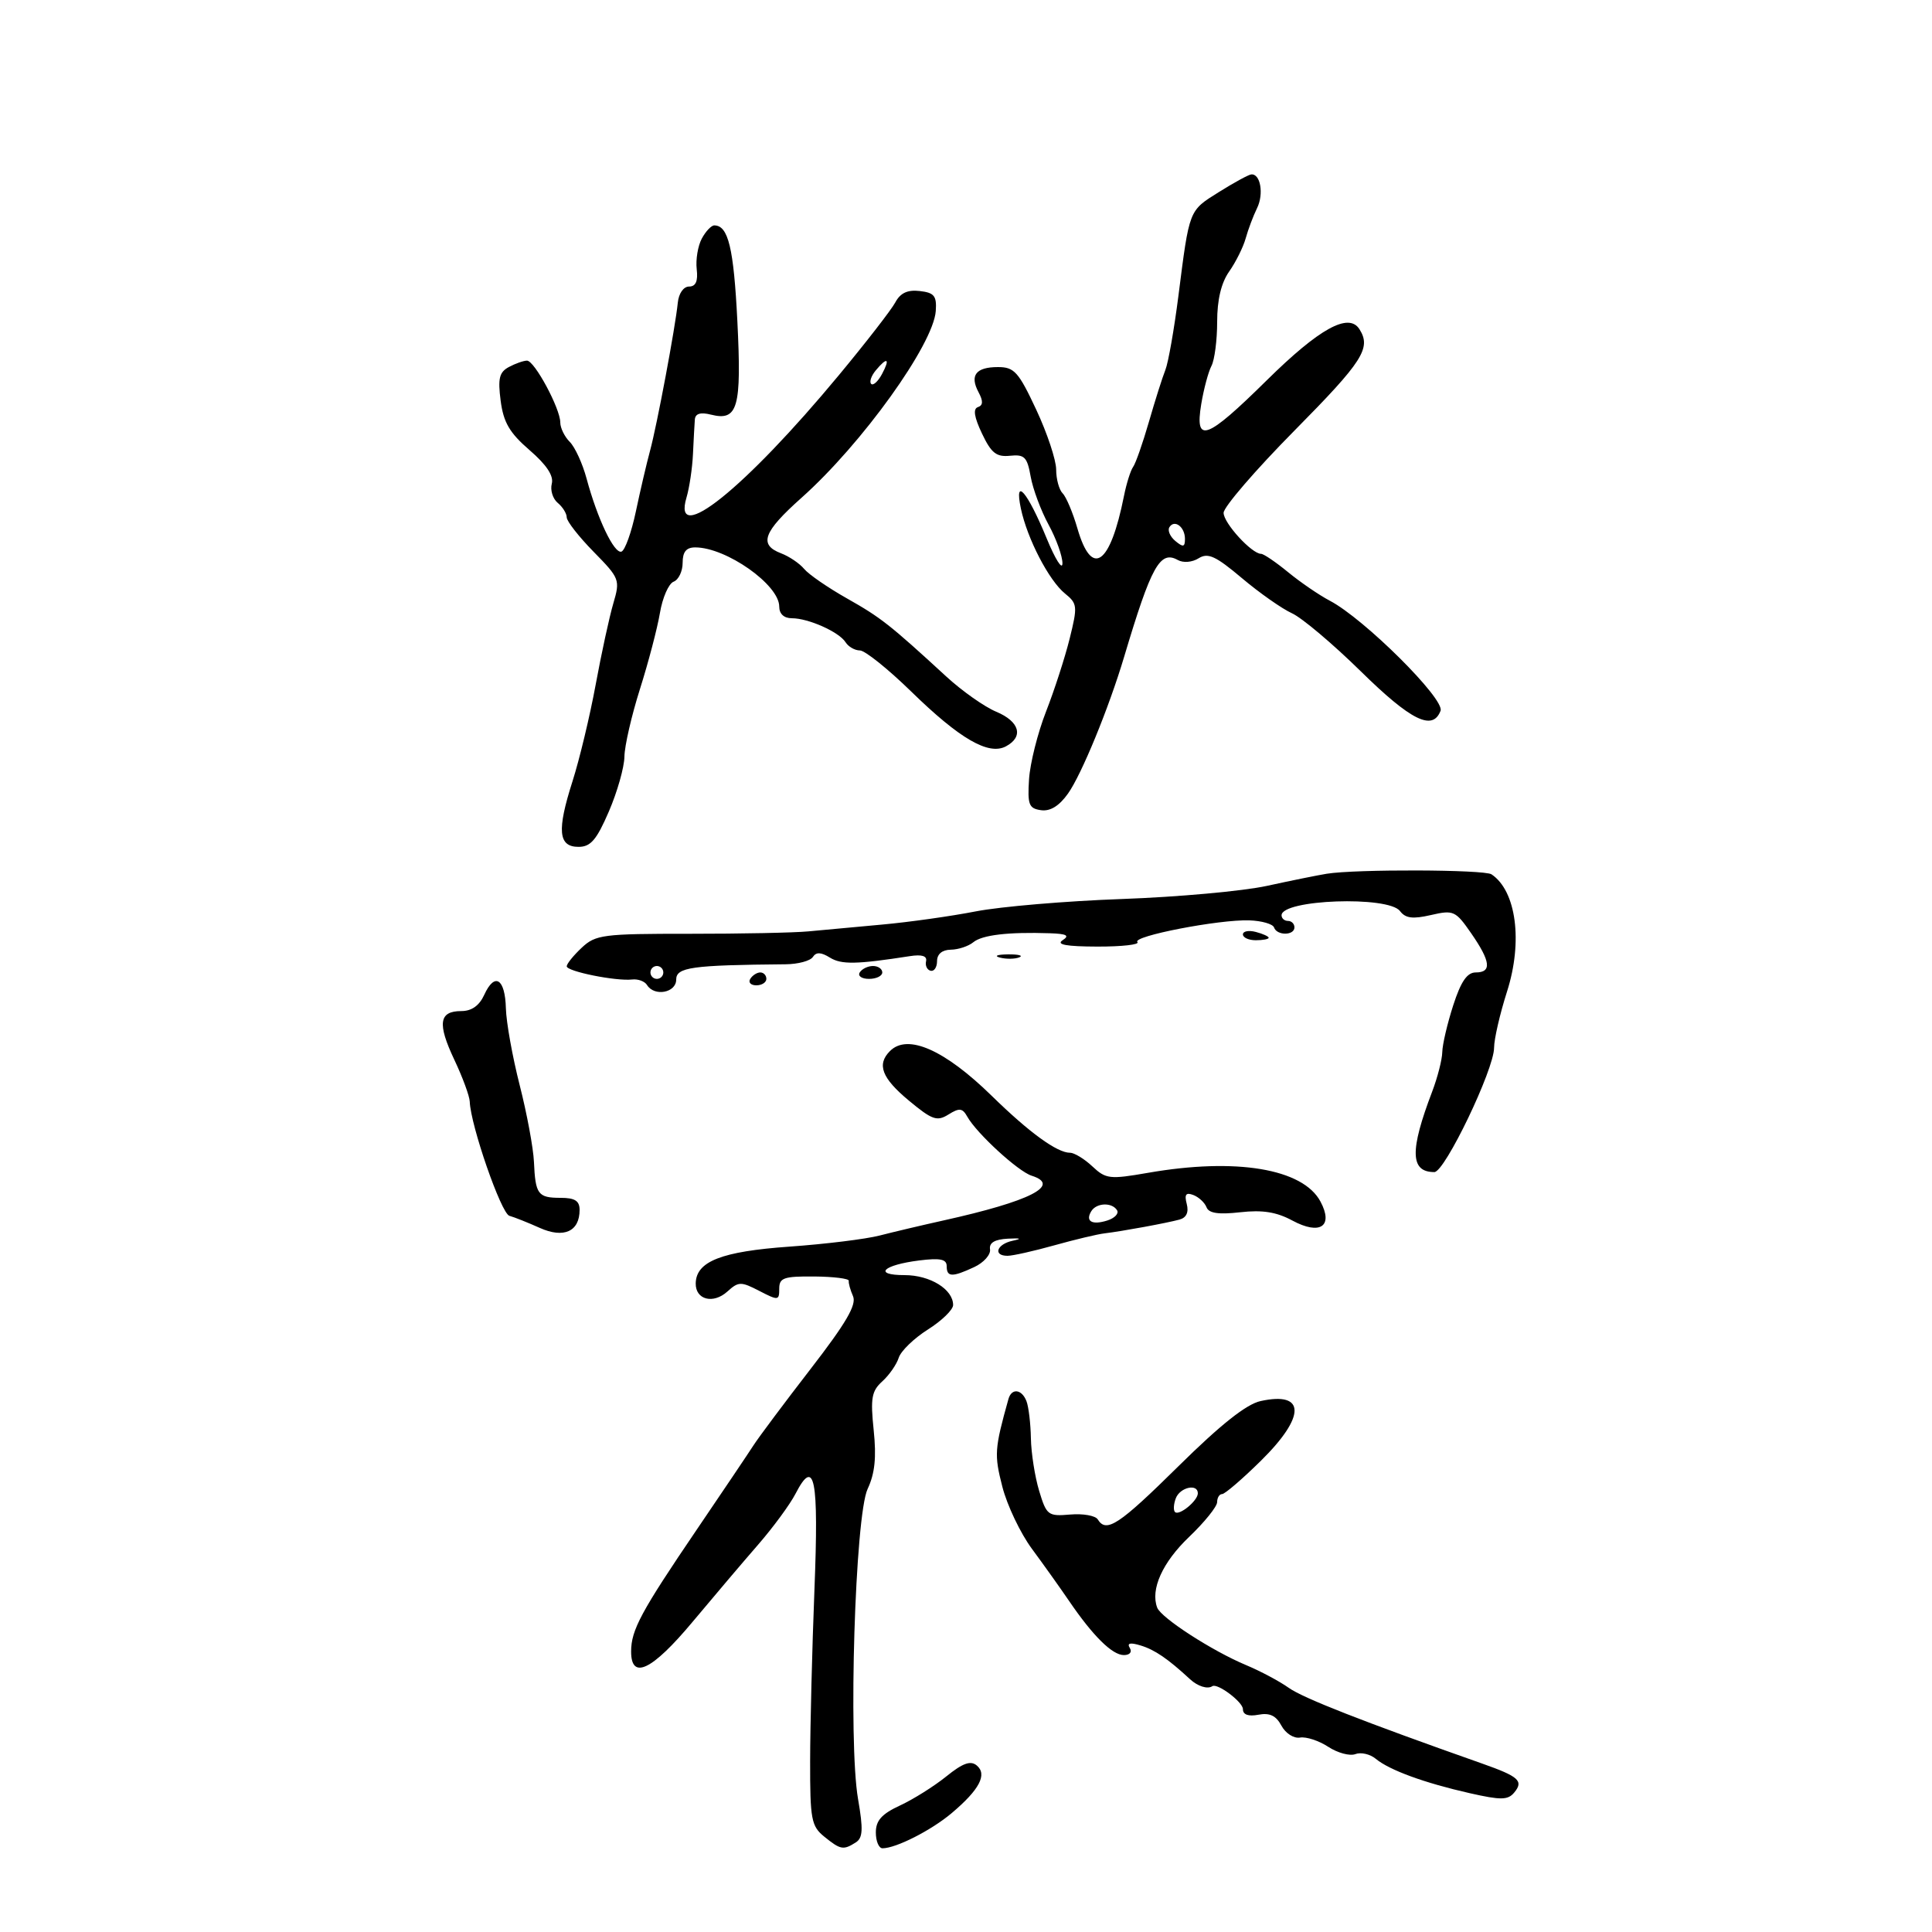 <svg xmlns="http://www.w3.org/2000/svg" width="300" height="300" viewBox="0 0 300 300" version="1.1">
	<path d="M 189.247 29.836 C 184.582 32.758, 184.703 32.447, 182.983 45.945 C 182.321 51.139, 181.410 56.314, 180.958 57.445 C 180.505 58.575, 179.356 62.200, 178.404 65.500 C 177.451 68.800, 176.348 71.950, 175.951 72.500 C 175.555 73.050, 174.917 75.075, 174.533 77 C 172.385 87.780, 169.535 89.771, 167.300 82.052 C 166.594 79.612, 165.562 77.162, 165.008 76.608 C 164.454 76.054, 164 74.391, 164 72.912 C 164 71.434, 162.608 67.249, 160.906 63.612 C 158.156 57.736, 157.495 57, 154.965 57 C 151.540 57, 150.546 58.283, 151.946 60.899 C 152.686 62.282, 152.658 62.947, 151.849 63.217 C 151.068 63.477, 151.264 64.754, 152.480 67.316 C 153.925 70.361, 154.716 70.988, 156.834 70.769 C 159.082 70.535, 159.504 70.962, 160.041 74 C 160.381 75.925, 161.636 79.293, 162.830 81.485 C 164.023 83.677, 164.989 86.377, 164.976 87.485 C 164.963 88.593, 163.861 86.846, 162.527 83.601 C 159.534 76.321, 157.454 73.911, 158.520 78.960 C 159.513 83.659, 162.876 90.139, 165.371 92.164 C 167.303 93.730, 167.345 94.138, 166.097 99.164 C 165.368 102.099, 163.716 107.200, 162.425 110.500 C 161.135 113.800, 159.948 118.525, 159.789 121 C 159.536 124.947, 159.763 125.538, 161.642 125.805 C 163.077 126.010, 164.462 125.159, 165.834 123.233 C 167.942 120.272, 172.179 109.954, 174.552 102 C 178.764 87.883, 180.132 85.415, 182.889 86.958 C 183.740 87.434, 185.117 87.319, 186.127 86.688 C 187.574 85.785, 188.765 86.332, 192.844 89.772 C 195.572 92.072, 199.067 94.526, 200.612 95.227 C 202.156 95.927, 206.971 99.987, 211.311 104.250 C 219.095 111.895, 222.464 113.561, 223.688 110.371 C 224.383 108.559, 211.831 96.079, 206.500 93.283 C 204.850 92.417, 201.935 90.424, 200.022 88.854 C 198.109 87.284, 196.220 86, 195.824 86 C 194.370 86, 190 81.222, 190 79.633 C 190 78.732, 194.950 72.987, 201 66.866 C 211.651 56.090, 212.955 54.056, 211.092 51.115 C 209.426 48.484, 204.865 50.999, 196.707 59.048 C 187.313 68.317, 185.497 68.978, 186.528 62.750 C 186.915 60.413, 187.630 57.742, 188.116 56.816 C 188.602 55.889, 189 52.809, 189 49.970 C 189 46.543, 189.628 43.917, 190.869 42.154 C 191.897 40.694, 193.050 38.375, 193.432 37 C 193.813 35.625, 194.607 33.518, 195.196 32.317 C 196.277 30.111, 195.721 26.927, 194.281 27.086 C 193.852 27.134, 191.586 28.371, 189.247 29.836 M 108.971 37.055 C 108.366 38.185, 108.013 40.320, 108.186 41.800 C 108.403 43.663, 108.039 44.492, 107 44.495 C 106.135 44.498, 105.394 45.559, 105.249 47 C 104.866 50.824, 102.009 66.062, 100.937 70 C 100.413 71.925, 99.423 76.163, 98.737 79.418 C 98.051 82.673, 97.042 85.480, 96.495 85.656 C 95.368 86.017, 92.765 80.558, 91.079 74.295 C 90.456 71.982, 89.284 69.426, 88.473 68.616 C 87.663 67.806, 87 66.450, 87 65.602 C 87 63.437, 82.998 56, 81.833 56 C 81.303 56, 80.040 56.443, 79.027 56.985 C 77.528 57.788, 77.289 58.761, 77.742 62.235 C 78.181 65.599, 79.128 67.217, 82.228 69.895 C 84.875 72.182, 86.002 73.884, 85.682 75.108 C 85.420 76.108, 85.835 77.448, 86.603 78.086 C 87.371 78.723, 88 79.735, 88 80.335 C 88 80.934, 89.877 83.337, 92.172 85.675 C 96.232 89.812, 96.314 90.029, 95.231 93.713 C 94.619 95.796, 93.386 101.473, 92.492 106.330 C 91.598 111.186, 89.979 117.934, 88.896 121.326 C 86.454 128.968, 86.689 131.500, 89.837 131.500 C 91.717 131.500, 92.640 130.421, 94.547 126 C 95.852 122.975, 96.938 119.145, 96.960 117.488 C 96.982 115.831, 98.068 111.106, 99.373 106.988 C 100.678 102.870, 102.073 97.556, 102.473 95.180 C 102.872 92.805, 103.829 90.619, 104.600 90.323 C 105.370 90.028, 106 88.709, 106 87.393 C 106 85.686, 106.560 85, 107.953 85 C 112.768 85, 121 90.797, 121 94.187 C 121 95.319, 121.734 96, 122.953 96 C 125.528 96, 130.293 98.129, 131.300 99.729 C 131.740 100.428, 132.741 101, 133.525 101 C 134.309 101, 137.895 103.873, 141.494 107.384 C 149.036 114.743, 153.512 117.332, 156.203 115.891 C 158.995 114.397, 158.329 112.036, 154.687 110.514 C 152.866 109.753, 149.378 107.294, 146.937 105.049 C 138.172 96.989, 136.773 95.889, 131.505 92.916 C 128.567 91.258, 125.582 89.201, 124.872 88.346 C 124.163 87.491, 122.551 86.400, 121.291 85.921 C 117.777 84.584, 118.506 82.600, 124.460 77.293 C 133.847 68.927, 144.947 53.479, 145.307 48.282 C 145.469 45.949, 145.067 45.450, 142.817 45.190 C 140.923 44.971, 139.809 45.489, 139.026 46.952 C 138.416 48.092, 134.469 53.181, 130.255 58.262 C 115.658 75.860, 104.305 84.974, 106.601 77.250 C 107.050 75.737, 107.502 72.700, 107.604 70.500 C 107.706 68.300, 107.837 65.889, 107.895 65.142 C 107.966 64.221, 108.770 63.976, 110.386 64.382 C 114.580 65.435, 115.170 63.352, 114.497 49.863 C 113.929 38.497, 113.086 35, 110.913 35 C 110.449 35, 109.576 35.925, 108.971 37.055 M 135.980 57.524 C 135.284 58.362, 134.968 59.301, 135.276 59.610 C 135.585 59.919, 136.340 59.233, 136.954 58.086 C 138.264 55.638, 137.778 55.358, 135.980 57.524 M 181.580 81.870 C 181.273 82.367, 181.692 83.329, 182.511 84.009 C 183.722 85.014, 184 84.953, 184 83.681 C 184 81.815, 182.369 80.594, 181.580 81.870 M 206 135.677 C 204.625 135.899, 200.450 136.746, 196.723 137.559 C 192.996 138.371, 182.871 139.289, 174.223 139.597 C 165.575 139.906, 155.350 140.772, 151.500 141.523 C 147.650 142.273, 141.125 143.192, 137 143.565 C 132.875 143.938, 127.700 144.415, 125.500 144.626 C 123.300 144.836, 115.007 145.003, 107.071 144.998 C 93.613 144.989, 92.485 145.135, 90.321 147.169 C 89.044 148.368, 88 149.663, 88 150.047 C 88 150.841, 95.648 152.383, 98.161 152.095 C 99.075 151.990, 100.114 152.376, 100.470 152.952 C 101.606 154.789, 105 154.160, 105 152.112 C 105 150.196, 107.383 149.862, 122 149.732 C 123.925 149.715, 125.824 149.206, 126.219 148.600 C 126.737 147.808, 127.483 147.837, 128.879 148.702 C 130.650 149.799, 133.018 149.755, 141.290 148.468 C 143.156 148.178, 143.986 148.442, 143.797 149.267 C 143.641 149.945, 143.961 150.607, 144.507 150.739 C 145.053 150.870, 145.502 150.195, 145.505 149.239 C 145.509 148.143, 146.299 147.488, 147.641 147.468 C 148.812 147.450, 150.385 146.929, 151.135 146.311 C 152.512 145.177, 156.564 144.700, 163 144.914 C 165.648 145.002, 166.135 145.266, 165 146 C 163.951 146.678, 165.582 146.974, 170.417 146.985 C 174.221 146.993, 177.011 146.677, 176.617 146.283 C 175.717 145.383, 189.292 142.752, 194 142.914 C 195.925 142.980, 197.650 143.477, 197.833 144.017 C 198.271 145.307, 201 145.292, 201 144 C 201 143.450, 200.550 143, 200 143 C 199.450 143, 199 142.608, 199 142.128 C 199 139.668, 215.579 139.073, 217.388 141.467 C 218.240 142.595, 219.363 142.739, 222.195 142.087 C 225.706 141.278, 226.019 141.420, 228.445 144.921 C 231.473 149.290, 231.672 151, 229.152 151 C 227.811 151, 226.851 152.403, 225.652 156.115 C 224.743 158.928, 223.980 162.190, 223.956 163.365 C 223.932 164.539, 223.226 167.300, 222.388 169.500 C 218.880 178.709, 218.969 182, 222.728 182 C 224.351 182, 232 166.071, 232 162.691 C 232 161.354, 232.906 157.425, 234.013 153.959 C 236.491 146.202, 235.448 138.334, 231.600 135.765 C 230.476 135.015, 210.521 134.946, 206 135.677 M 193 145.094 C 193 145.592, 193.900 146, 195 146 C 196.100 146, 197 145.827, 197 145.617 C 197 145.406, 196.100 144.998, 195 144.710 C 193.900 144.423, 193 144.595, 193 145.094 M 155.269 148.693 C 156.242 148.947, 157.592 148.930, 158.269 148.656 C 158.946 148.382, 158.150 148.175, 156.500 148.195 C 154.850 148.215, 154.296 148.439, 155.269 148.693 M 101 151 C 101 151.550, 101.450 152, 102 152 C 102.550 152, 103 151.550, 103 151 C 103 150.450, 102.550 150, 102 150 C 101.450 150, 101 150.450, 101 151 M 133.500 151 C 133.160 151.550, 133.809 152, 134.941 152 C 136.073 152, 137 151.550, 137 151 C 137 150.450, 136.352 150, 135.559 150 C 134.766 150, 133.840 150.450, 133.500 151 M 116.500 152 C 116.160 152.550, 116.584 153, 117.441 153 C 118.298 153, 119 152.550, 119 152 C 119 151.450, 118.577 151, 118.059 151 C 117.541 151, 116.840 151.450, 116.500 152 M 75.194 154.474 C 74.426 156.160, 73.240 157, 71.628 157 C 68.164 157, 67.887 158.932, 70.548 164.558 C 71.833 167.276, 72.911 170.200, 72.942 171.056 C 73.080 174.773, 77.821 188.433, 79.097 188.789 C 79.869 189.003, 81.989 189.847, 83.808 190.664 C 87.540 192.339, 90 191.232, 90 187.878 C 90 186.466, 89.269 186, 87.059 186 C 83.527 186, 83.136 185.473, 82.911 180.414 C 82.815 178.261, 81.818 172.900, 80.696 168.500 C 79.574 164.100, 78.610 158.734, 78.554 156.575 C 78.434 151.938, 76.812 150.923, 75.194 154.474 M 138.200 163.200 C 136.110 165.290, 136.915 167.400, 141.144 170.912 C 144.749 173.906, 145.500 174.169, 147.278 173.058 C 148.975 171.999, 149.450 172.053, 150.202 173.397 C 151.651 175.986, 158.084 181.892, 160.180 182.557 C 164.861 184.043, 159.989 186.520, 146.500 189.512 C 143.200 190.244, 138.739 191.298, 136.587 191.853 C 134.435 192.408, 128.135 193.184, 122.587 193.576 C 112.036 194.322, 108.092 195.868, 108.031 199.281 C 107.987 201.826, 110.748 202.538, 112.946 200.549 C 114.675 198.984, 115.055 198.977, 117.909 200.453 C 120.852 201.975, 121 201.958, 121 200.108 C 121 198.415, 121.703 198.171, 126.456 198.213 C 129.457 198.240, 131.861 198.541, 131.798 198.881 C 131.734 199.222, 132.031 200.298, 132.457 201.273 C 133.038 202.602, 131.388 205.431, 125.866 212.576 C 121.815 217.818, 117.825 223.154, 117 224.434 C 116.175 225.714, 112.234 231.570, 108.241 237.447 C 99.531 250.270, 98 253.111, 98 256.450 C 98 260.942, 101.250 259.375, 107.532 251.854 C 110.814 247.924, 115.403 242.520, 117.730 239.844 C 120.056 237.168, 122.663 233.619, 123.522 231.957 C 126.499 226.200, 127.149 229.483, 126.466 246.846 C 126.106 256.006, 125.805 267.979, 125.797 273.453 C 125.784 282.536, 125.976 283.562, 128.002 285.203 C 130.514 287.237, 130.951 287.317, 132.877 286.097 C 133.985 285.395, 134.056 284.082, 133.239 279.363 C 131.695 270.444, 132.778 235.342, 134.724 231.201 C 135.849 228.808, 136.108 226.303, 135.666 222.080 C 135.147 217.109, 135.342 216, 137.003 214.497 C 138.073 213.529, 139.221 211.879, 139.554 210.831 C 139.886 209.783, 141.923 207.811, 144.079 206.450 C 146.236 205.089, 148 203.375, 148 202.642 C 148 200.204, 144.425 198, 140.471 198 C 135.514 198, 137.084 196.430, 142.750 195.721 C 145.985 195.317, 147 195.526, 147 196.595 C 147 198.325, 147.840 198.355, 151.281 196.750 C 152.755 196.063, 153.857 194.825, 153.730 194 C 153.573 192.976, 154.452 192.450, 156.500 192.341 C 158.515 192.235, 158.761 192.340, 157.250 192.661 C 154.767 193.189, 154.149 195, 156.451 195 C 157.249 195, 160.512 194.270, 163.701 193.377 C 166.891 192.485, 170.400 191.648, 171.500 191.517 C 174.240 191.190, 181.140 189.923, 183.147 189.378 C 184.225 189.085, 184.616 188.246, 184.277 186.950 C 183.889 185.469, 184.148 185.119, 185.302 185.562 C 186.151 185.888, 187.071 186.743, 187.347 187.463 C 187.705 188.396, 189.206 188.618, 192.574 188.239 C 196.029 187.849, 198.207 188.195, 200.677 189.525 C 204.990 191.848, 207.098 190.421, 205.039 186.572 C 202.305 181.464, 191.926 179.735, 178.268 182.114 C 172.306 183.152, 171.718 183.084, 169.621 181.114 C 168.384 179.951, 166.822 179, 166.150 179 C 164.140 179, 159.827 175.864, 154 170.164 C 146.679 163.003, 140.931 160.469, 138.200 163.200 M 169.459 188.067 C 168.486 189.641, 169.565 190.273, 171.939 189.519 C 173.089 189.154, 173.771 188.438, 173.456 187.928 C 172.678 186.670, 170.270 186.754, 169.459 188.067 M 156.588 217.250 C 154.427 224.994, 154.366 225.870, 155.644 230.861 C 156.381 233.742, 158.451 238.084, 160.242 240.509 C 162.034 242.934, 164.625 246.569, 166 248.586 C 169.717 254.040, 172.712 257, 174.514 257 C 175.432 257, 175.825 256.527, 175.434 255.893 C 174.965 255.134, 175.496 255.014, 177.125 255.511 C 179.319 256.181, 181.344 257.565, 184.790 260.750 C 185.984 261.853, 187.511 262.331, 188.250 261.831 C 189.030 261.304, 193 264.284, 193 265.397 C 193 266.259, 193.843 266.561, 195.411 266.262 C 197.150 265.929, 198.144 266.401, 198.975 267.953 C 199.618 269.155, 200.895 269.974, 201.868 269.809 C 202.826 269.647, 204.799 270.293, 206.252 271.246 C 207.706 272.198, 209.600 272.707, 210.460 272.377 C 211.321 272.047, 212.747 272.375, 213.629 273.107 C 215.749 274.866, 221.182 276.853, 228.233 278.448 C 233.068 279.542, 234.148 279.526, 235.126 278.348 C 236.619 276.549, 235.859 275.860, 230.170 273.853 C 211.662 267.325, 202.368 263.687, 200.114 262.085 C 198.676 261.064, 195.706 259.481, 193.512 258.566 C 188.265 256.378, 180.305 251.237, 179.692 249.639 C 178.608 246.816, 180.501 242.610, 184.628 238.668 C 187.028 236.376, 188.994 233.938, 188.996 233.250 C 188.998 232.563, 189.346 232, 189.768 232 C 190.191 232, 192.891 229.683, 195.768 226.850 C 202.779 219.948, 202.766 216.014, 195.736 217.558 C 193.535 218.041, 189.530 221.217, 183.031 227.632 C 173.738 236.805, 171.792 238.090, 170.458 235.932 C 170.095 235.345, 168.170 235.004, 166.179 235.176 C 162.738 235.472, 162.502 235.292, 161.357 231.494 C 160.695 229.297, 160.119 225.624, 160.077 223.332 C 160.035 221.039, 159.727 218.452, 159.393 217.582 C 158.667 215.691, 157.076 215.503, 156.588 217.250 M 182.583 232.643 C 182.237 233.547, 182.178 234.511, 182.452 234.786 C 183.091 235.424, 186 233.039, 186 231.878 C 186 230.325, 183.235 230.944, 182.583 232.643 M 146.938 275.843 C 145.047 277.369, 141.813 279.401, 139.750 280.356 C 136.908 281.673, 136 282.688, 136 284.547 C 136 285.896, 136.464 287, 137.032 287 C 139.128 287, 144.595 284.223, 147.773 281.544 C 152.092 277.902, 153.340 275.527, 151.667 274.138 C 150.707 273.341, 149.493 273.779, 146.938 275.843" stroke="none" fill="black" fill-rule="evenodd"/>
</svg>